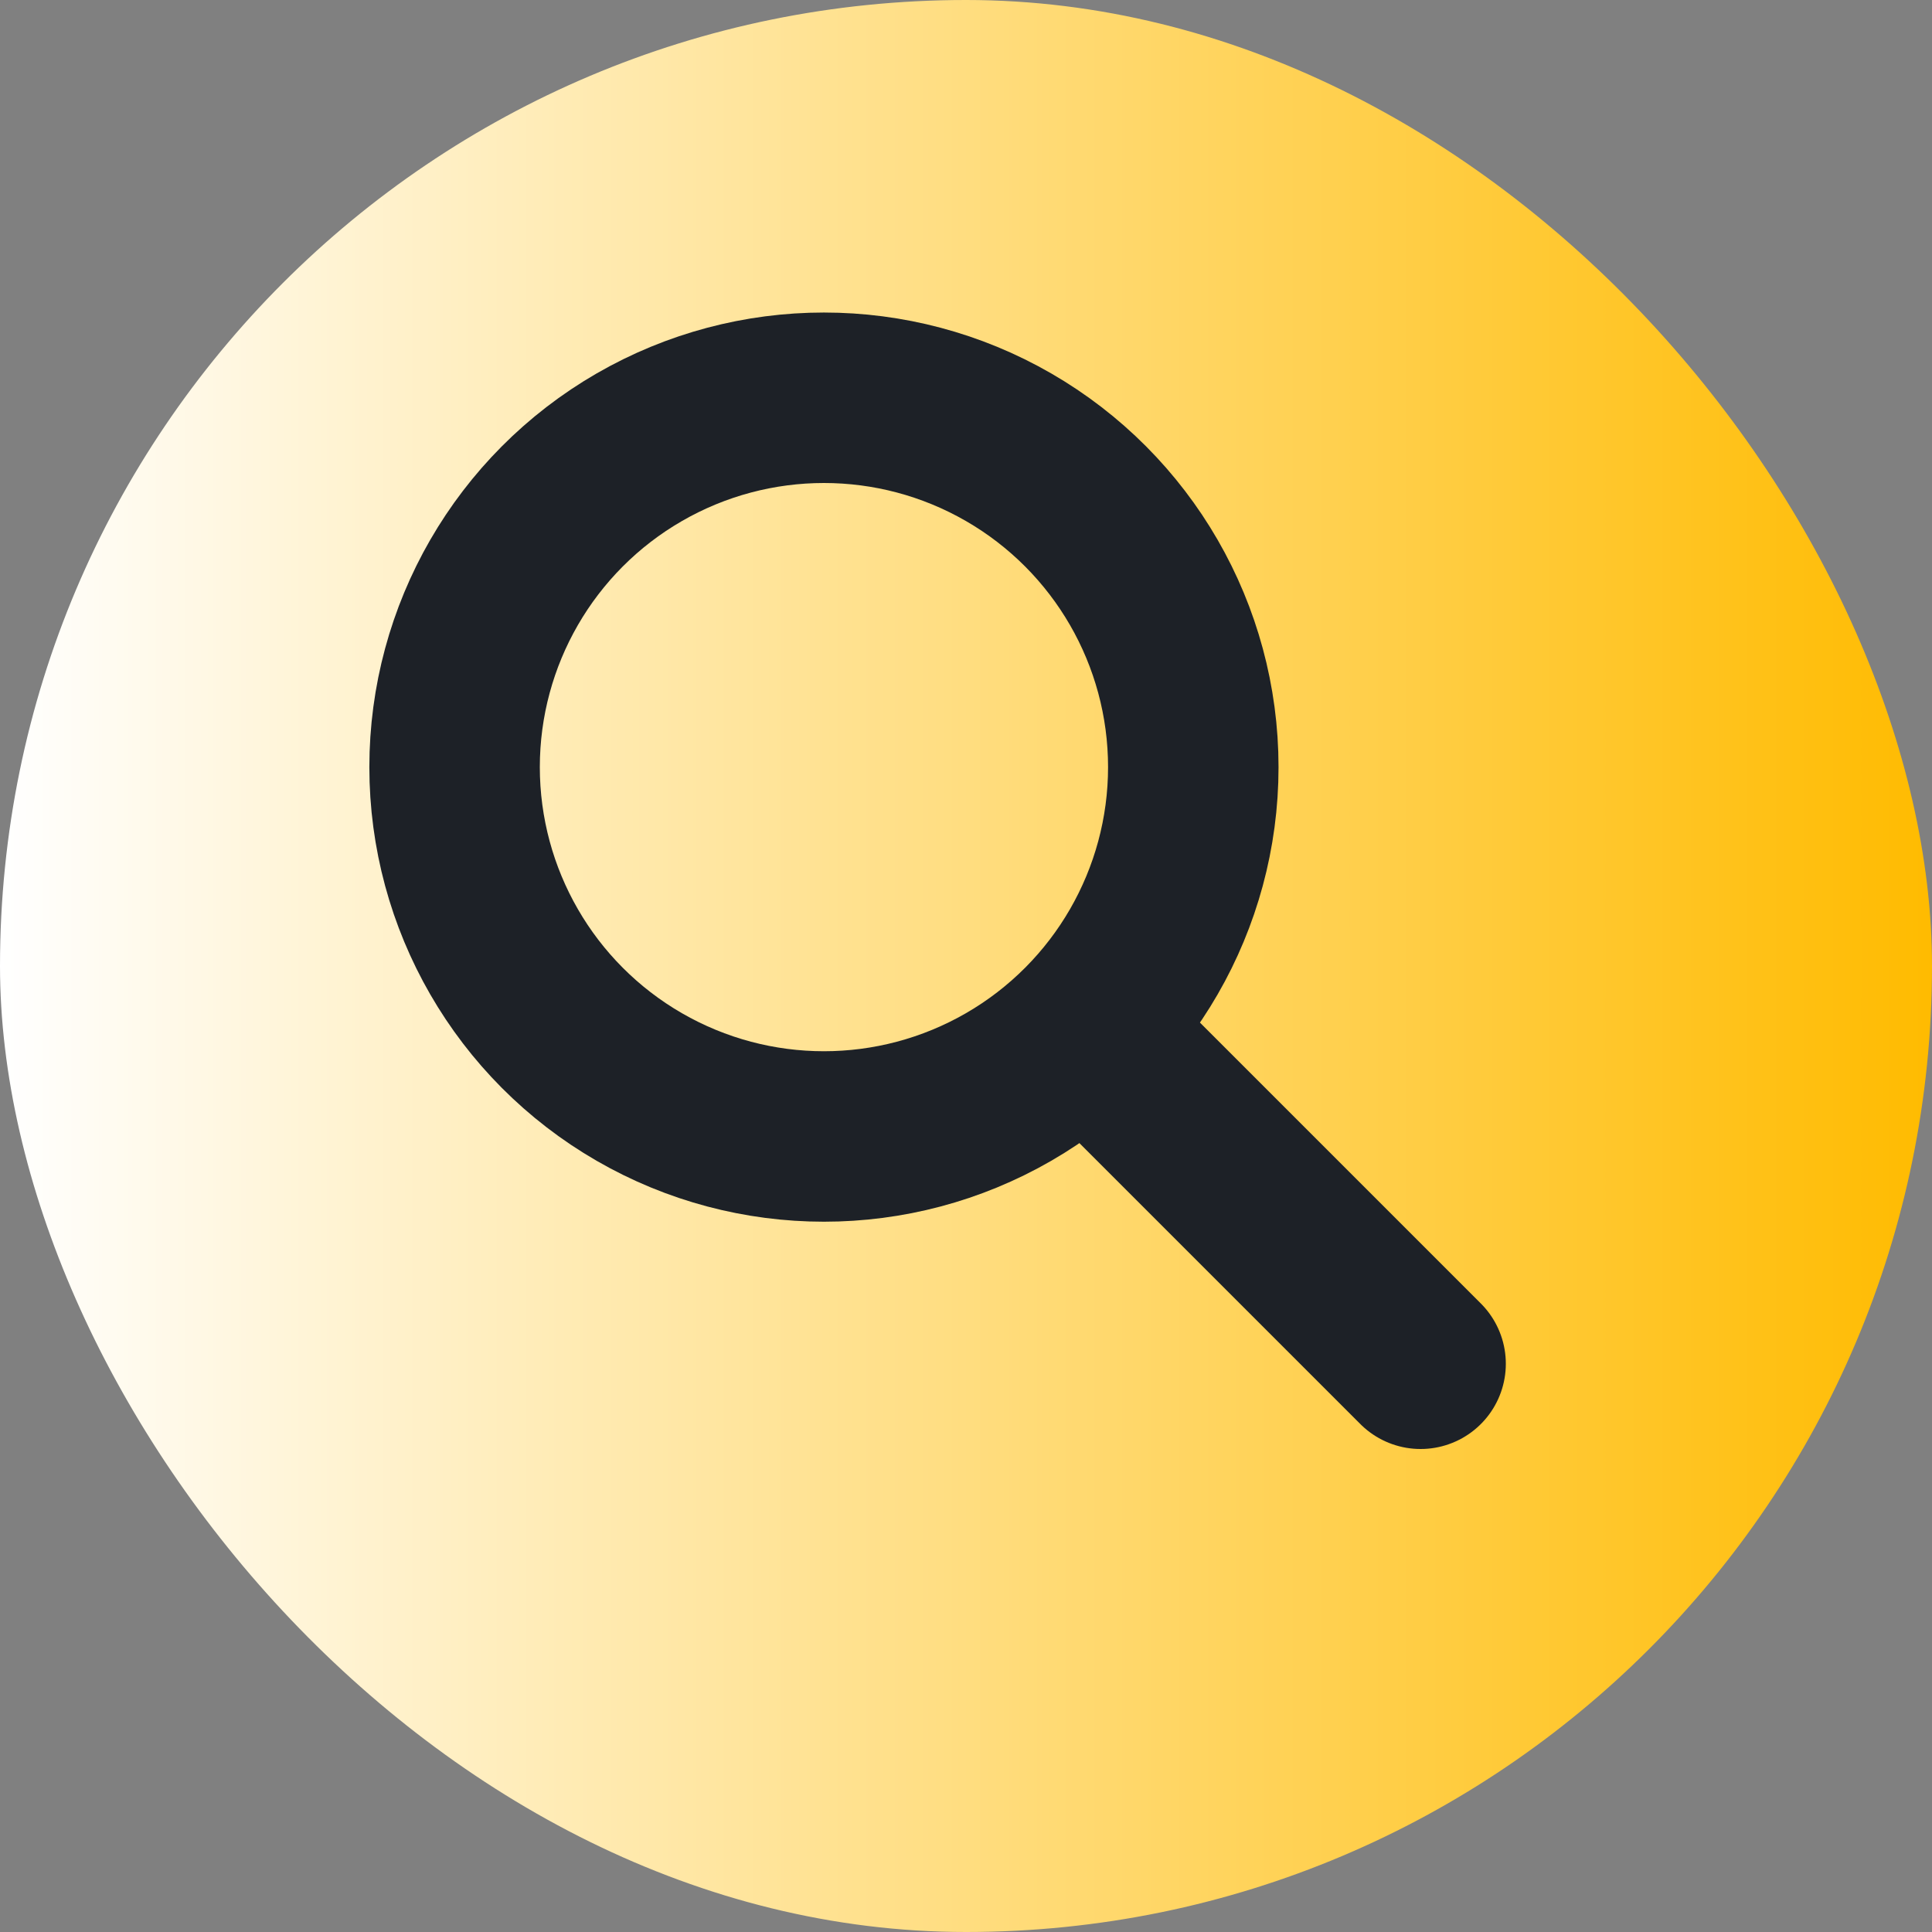<svg width="34" height="34" viewBox="0 0 34 34" fill="none" xmlns="http://www.w3.org/2000/svg">
<rect x="0" y="0" width="34" height="34" fill="#808080" stroke="none"/>
<rect x="0" y="0" width="34" height="34" rx="17" fill="url(#paint0_linear_8_278)"/>
<circle cx="14.5" cy="13.5" r="6.5" stroke="#1D2127" stroke-width="3"/>
<path d="M20 19L25 24" stroke="#1D2127" stroke-width="3" stroke-linecap="round"/>
<defs>
<linearGradient id="paint0_linear_8_278" x1="0" y1="17" x2="34" y2="17" gradientUnits="userSpaceOnUse">
<stop stop-color="white"/>
<stop offset="1" stop-color="#FFBB00"/>
</linearGradient>
</defs>
</svg>
